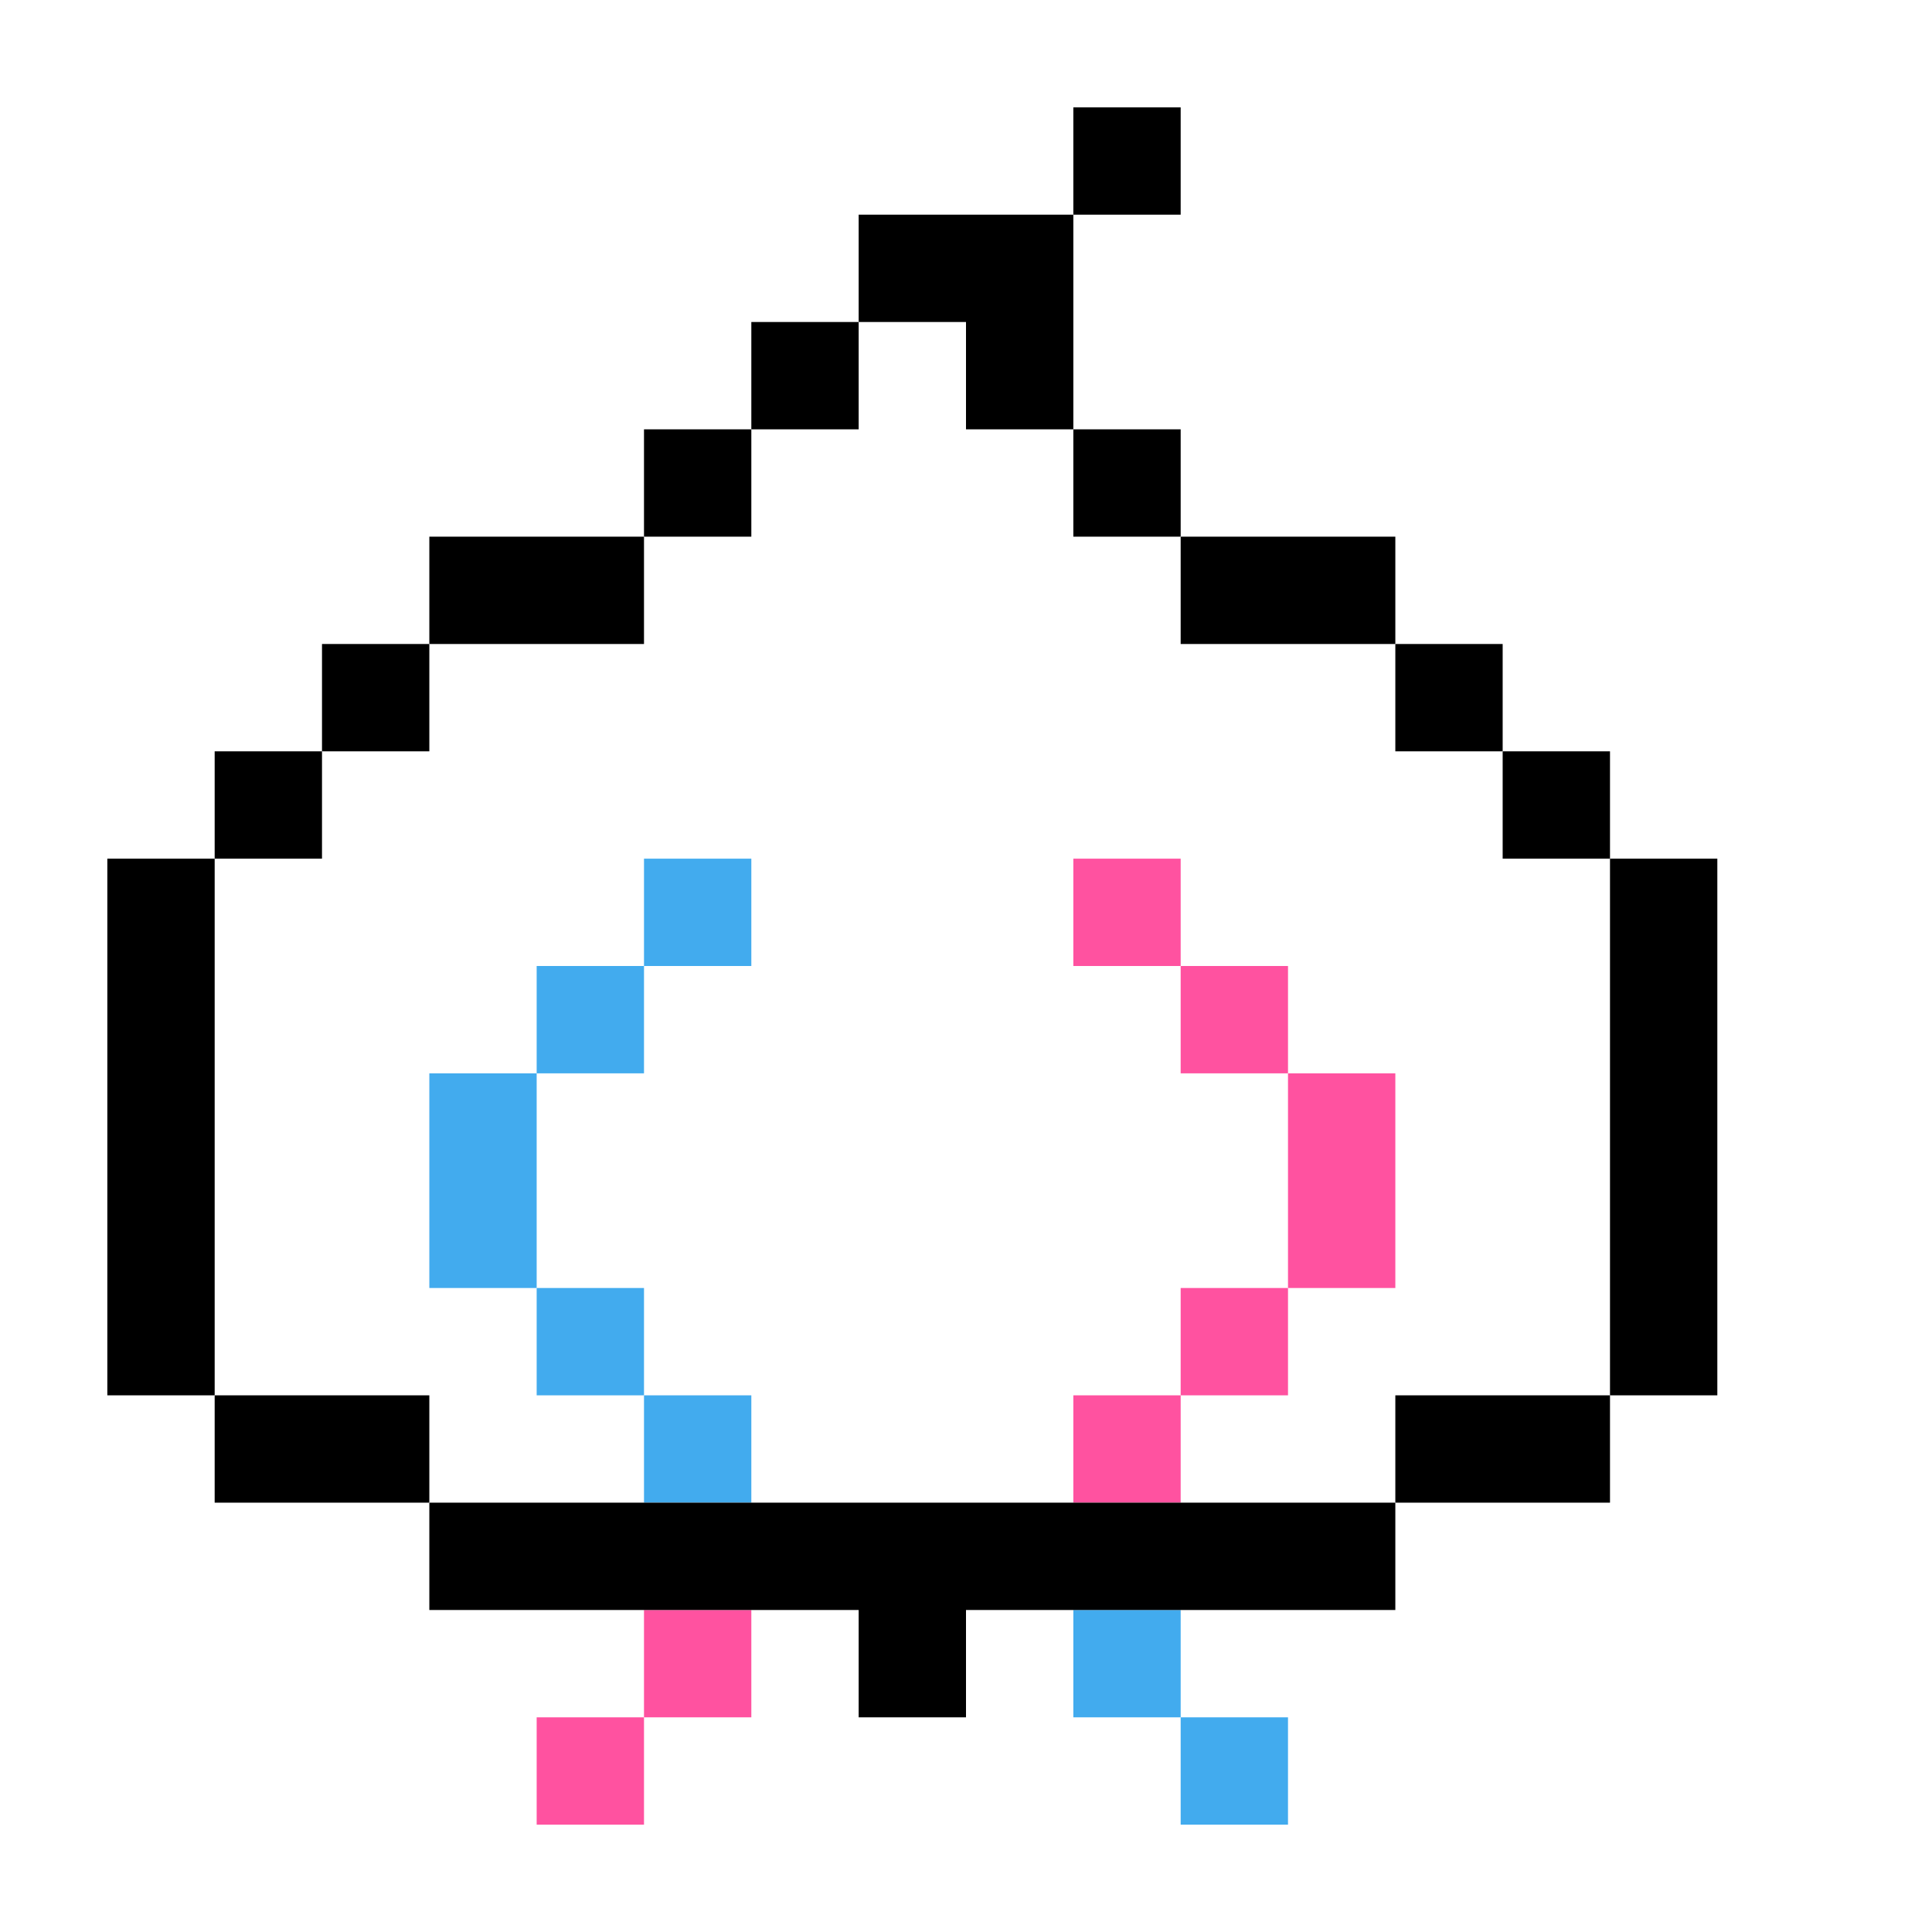 <?xml version="1.0" encoding="utf-8"?>
<!-- Generator: Adobe Illustrator 22.0.1, SVG Export Plug-In . SVG Version: 6.00 Build 0)  -->
<svg version="1.1" id="Ebene_1" xmlns="http://www.w3.org/2000/svg" xmlns:xlink="http://www.w3.org/1999/xlink" x="0px" y="0px"
	 viewBox="0 0 36 36" style="enable-background:new 0 0 36 36;" xml:space="preserve">
<style type="text/css">
	.st0{fill:#FFFFFF;}
	.st1{clip-path:url(#SVGID_2_);}
	.st2{clip-path:url(#SVGID_4_);enable-background:new    ;}
	.st3{clip-path:url(#SVGID_6_);}
	.st4{clip-path:url(#SVGID_9_);}
	.st5{clip-path:url(#SVGID_13_);}
	.st6{clip-path:url(#SVGID_17_);}
	.st7{clip-path:url(#SVGID_21_);}
	.st8{fill:#A0A0A0;}
	.st9{fill:none;}
	.st10{fill:#FF52A0;}
	.st11{fill:#42ABEE;}
</style>
<g>
	<defs>
		<polygon id="SVGID_1_" points="559,-378 575,-378 575,-404 543,-404 543,-378 		"/>
	</defs>
	<clipPath id="SVGID_2_">
		<use xlink:href="#SVGID_1_"  style="overflow:visible;"/>
	</clipPath>
	<g class="st1">
		<defs>
			<rect id="SVGID_3_" x="-827" y="-414" width="1440" height="1024"/>
		</defs>
		<clipPath id="SVGID_4_">
			<use xlink:href="#SVGID_3_"  style="overflow:visible;"/>
		</clipPath>
	</g>
</g>
<g>
	<defs>
		<rect id="SVGID_23_" x="-1048.2" y="-222.8" width="1317" height="936.5"/>
	</defs>
	<clipPath id="SVGID_6_">
		<use xlink:href="#SVGID_23_"  style="overflow:visible;"/>
	</clipPath>
</g>
<g>
	<g>
		<defs>
			<rect id="SVGID_25_" x="-1048.2" y="-222.8" width="1317" height="936.5"/>
		</defs>
		<clipPath id="SVGID_9_">
			<use xlink:href="#SVGID_25_"  style="overflow:visible;"/>
		</clipPath>
	</g>
</g>
<g>
	<defs>
		<rect id="SVGID_27_" x="-1048.2" y="-222.8" width="1317" height="936.5"/>
	</defs>
	<clipPath id="SVGID_10_">
		<use xlink:href="#SVGID_27_"  style="overflow:visible;"/>
	</clipPath>
</g>
<g>
	<defs>
		<rect id="SVGID_29_" x="-1048.2" y="-222.8" width="1317" height="936.5"/>
	</defs>
	<clipPath id="SVGID_13_">
		<use xlink:href="#SVGID_29_"  style="overflow:visible;"/>
	</clipPath>
</g>
<g>
	<defs>
		<rect id="SVGID_31_" x="-1048.2" y="-222.8" width="1317" height="936.5"/>
	</defs>
	<clipPath id="SVGID_14_">
		<use xlink:href="#SVGID_31_"  style="overflow:visible;"/>
	</clipPath>
</g>
<g>
	<defs>
		<rect id="SVGID_33_" x="-1048.2" y="-222.8" width="1317" height="936.5"/>
	</defs>
	<clipPath id="SVGID_17_">
		<use xlink:href="#SVGID_33_"  style="overflow:visible;"/>
	</clipPath>
</g>
<g>
	<defs>
		<rect id="SVGID_35_" x="-1048.2" y="-222.8" width="1317" height="936.5"/>
	</defs>
	<clipPath id="SVGID_18_">
		<use xlink:href="#SVGID_35_"  style="overflow:visible;"/>
	</clipPath>
</g>
<g>
	<rect x="20" y="26" class="st10" width="2" height="2"/>
	<rect x="22" y="24" class="st10" width="2" height="2"/>
	<rect x="22" y="18" class="st10" width="2" height="2"/>
	<rect x="20" y="16" class="st10" width="2" height="2"/>
	<rect x="24" y="20" class="st10" width="2" height="4"/>
	<rect x="12" y="30" class="st10" width="2" height="2"/>
	<rect x="10" y="32" class="st10" width="2" height="2"/>
</g>
<g>
	<rect x="12" y="26" class="st11" width="2" height="2"/>
	<rect x="10" y="24" class="st11" width="2" height="2"/>
	<rect x="8" y="20" class="st11" width="2" height="4"/>
	<rect x="10" y="18" class="st11" width="2" height="2"/>
	<rect x="12" y="16" class="st11" width="2" height="2"/>
	<rect x="20" y="30" class="st11" width="2" height="2"/>
	<rect x="22" y="32" class="st11" width="2" height="2"/>
</g>
<rect x="8" y="10" width="4" height="2"/>
<rect x="6" y="12" width="2" height="2"/>
<rect x="4" y="14" width="2" height="2"/>
<rect x="2" y="16" width="2" height="10"/>
<rect x="4" y="26" width="4" height="2"/>
<polygon points="8,30 16,30 16,32 18,32 18,30 26,30 26,28 8,28 "/>
<rect x="26" y="26" width="4" height="2"/>
<rect x="28" y="14" width="2" height="2"/>
<rect x="30" y="16" width="2" height="10"/>
<rect x="26" y="12" width="2" height="2"/>
<rect x="22" y="10" width="4" height="2"/>
<rect x="12" y="8" width="2" height="2"/>
<polygon points="18,8 20,8 20,6 20,4 16,4 16,6 18,6 "/>
<rect x="14" y="6" width="2" height="2"/>
<rect x="20" y="8" width="2" height="2"/>
<rect x="20" y="2" width="2" height="2"/>
<g>
</g>
</svg>
